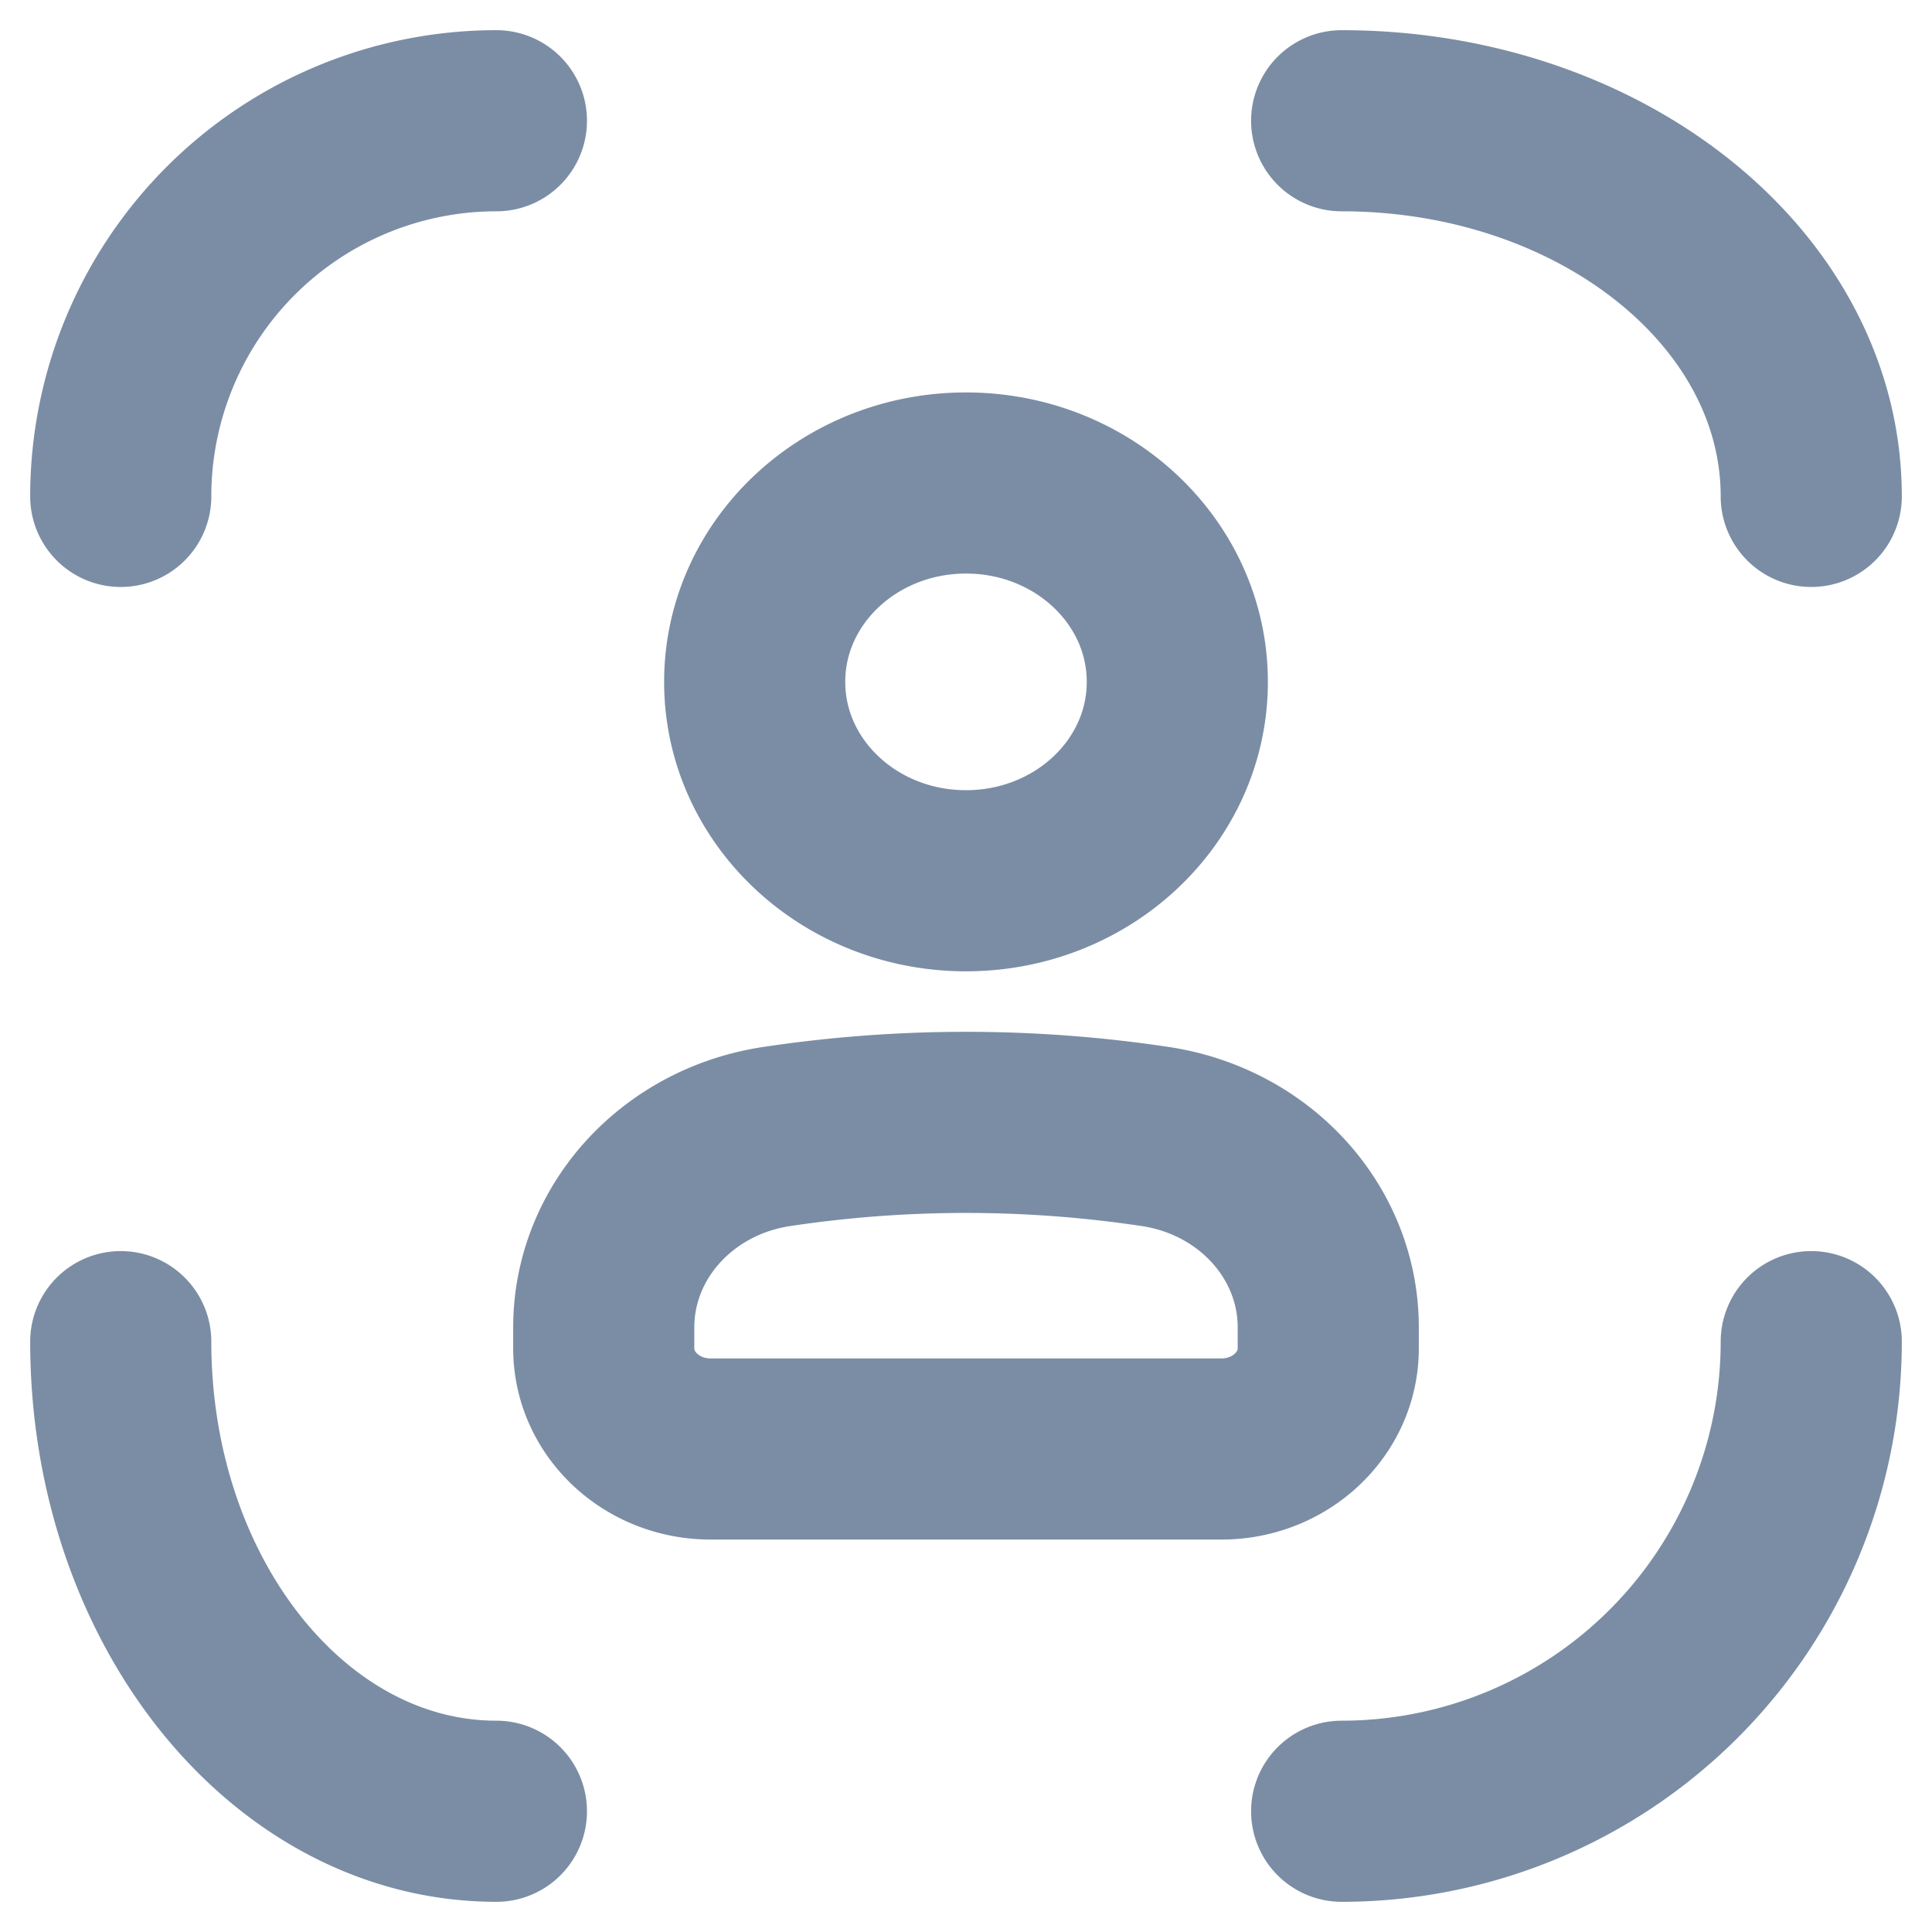 <svg width="16" height="16" fill="none" xmlns="http://www.w3.org/2000/svg"><path d="M5 10.993c0-.787.607-1.457 1.433-1.581a10.557 10.557 0 013.134 0c.826.124 1.433.794 1.433 1.58v.175c0 .46-.396.833-.885.833h-4.23C5.396 12 5 11.627 5 11.167v-.174zm4.75-5.346c0 .91-.784 1.647-1.75 1.647s-1.75-.737-1.75-1.647S7.034 4 8 4s1.75.737 1.75 1.647z" stroke="#7B8DA5" stroke-width="1.5"/><path d="M15 4.111C15 2.393 13.259 1 11.111 1M1 11.111C1 13.26 2.393 15 4.111 15m0-14A3.111 3.111 0 001 4.111M11.111 15A3.889 3.889 0 0015 11.111" stroke="#7B8DA5" stroke-width="1.5" stroke-linecap="round"/></svg>